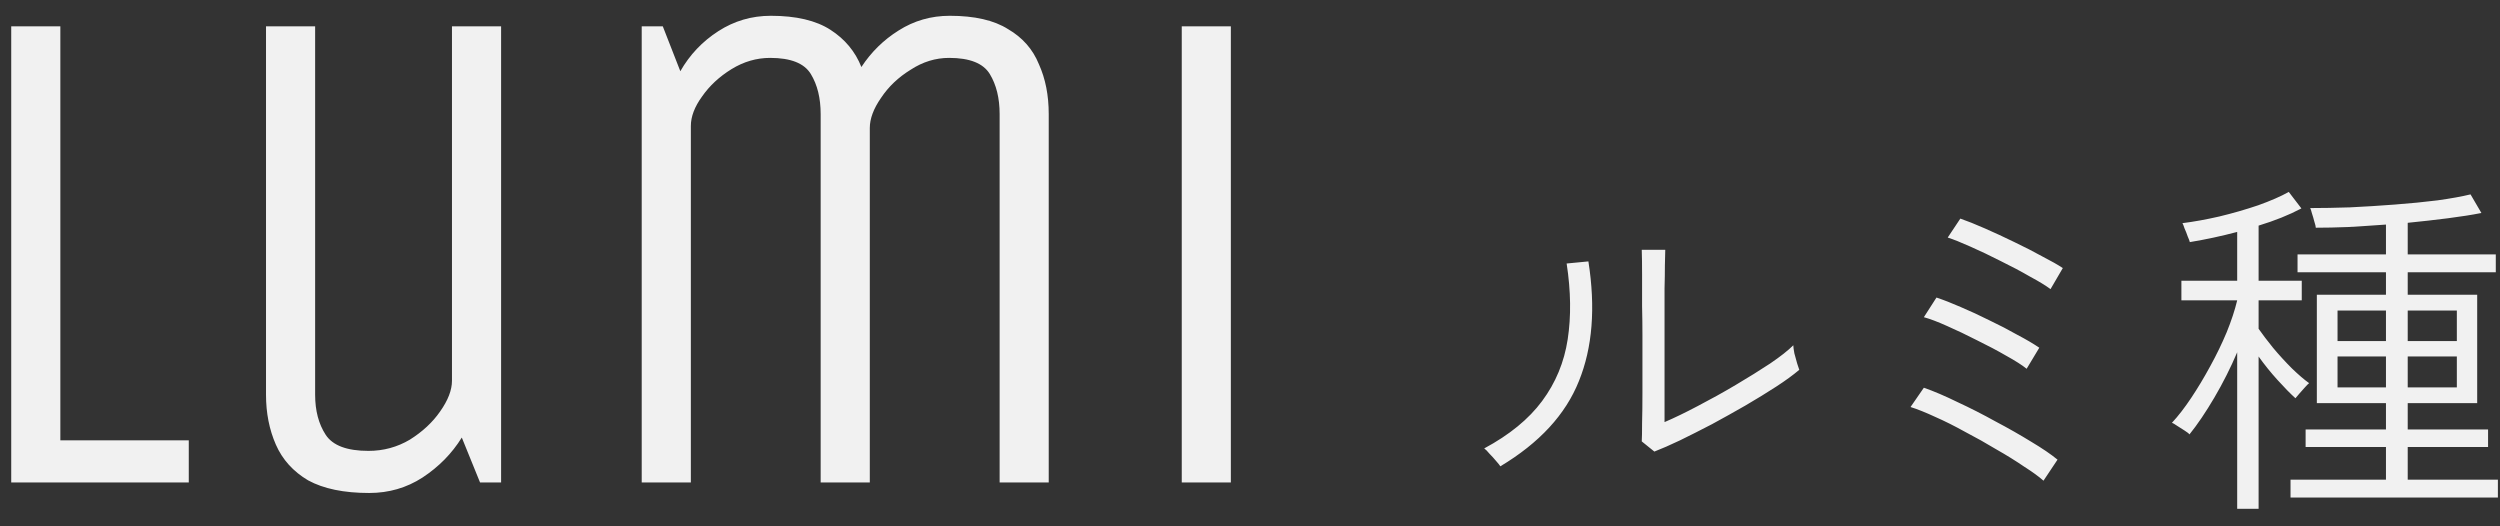<svg width="114" height="24" viewBox="0 0 114 24" fill="none" xmlns="http://www.w3.org/2000/svg">
<rect x="0" y="0" width="114" height="24" fill="#333333" stroke="none"/>
<path d="M0.512 1.2H2.752V20.08H8.608V22H0.512V1.2ZM12.13 1.2H14.37V18C14.37 18.725 14.53 19.333 14.85 19.824C15.17 20.315 15.821 20.56 16.802 20.56C17.485 20.56 18.114 20.389 18.69 20.048C19.266 19.685 19.725 19.259 20.066 18.768C20.429 18.256 20.61 17.787 20.61 17.36V1.2H22.85V22H21.89L21.058 19.952C20.61 20.677 20.013 21.285 19.266 21.776C18.541 22.245 17.73 22.48 16.834 22.48C15.682 22.48 14.754 22.288 14.05 21.904C13.367 21.499 12.877 20.955 12.578 20.272C12.279 19.589 12.13 18.832 12.13 18V1.2ZM29.262 22V1.2H30.223L31.023 3.248C31.449 2.501 32.025 1.893 32.751 1.424C33.476 0.955 34.276 0.72 35.151 0.72C36.303 0.72 37.209 0.933 37.87 1.36C38.532 1.787 39.001 2.352 39.279 3.056C39.727 2.373 40.292 1.819 40.974 1.392C41.678 0.944 42.457 0.72 43.31 0.72C44.441 0.72 45.327 0.923 45.967 1.328C46.628 1.712 47.097 2.245 47.374 2.928C47.673 3.589 47.822 4.347 47.822 5.2V22H45.583V5.2C45.583 4.475 45.433 3.867 45.135 3.376C44.836 2.885 44.217 2.64 43.279 2.64C42.66 2.64 42.073 2.821 41.519 3.184C40.964 3.525 40.516 3.952 40.175 4.464C39.833 4.955 39.663 5.413 39.663 5.84V22H37.422V5.2C37.422 4.475 37.273 3.867 36.974 3.376C36.676 2.885 36.057 2.64 35.118 2.64C34.5 2.64 33.913 2.811 33.358 3.152C32.804 3.493 32.356 3.909 32.014 4.4C31.673 4.869 31.503 5.317 31.503 5.744V22H29.262ZM53.888 22V1.2H56.127V22H53.888ZM75.439 20.592L74.864 20.128C74.874 19.968 74.879 19.691 74.879 19.296C74.89 18.891 74.895 18.437 74.895 17.936C74.895 17.435 74.895 16.944 74.895 16.464C74.895 15.984 74.895 15.584 74.895 15.264C74.895 14.869 74.89 14.432 74.879 13.952C74.879 13.461 74.879 12.987 74.879 12.528C74.879 12.069 74.874 11.691 74.864 11.392H75.936C75.936 11.552 75.93 11.792 75.919 12.112C75.919 12.421 75.914 12.768 75.903 13.152C75.903 13.536 75.903 13.915 75.903 14.288C75.903 14.651 75.903 14.965 75.903 15.232V19.248C76.352 19.056 76.858 18.811 77.424 18.512C77.999 18.213 78.576 17.893 79.151 17.552C79.728 17.211 80.25 16.885 80.719 16.576C81.189 16.256 81.541 15.979 81.775 15.744C81.775 15.819 81.791 15.941 81.823 16.112C81.866 16.272 81.909 16.427 81.951 16.576C82.005 16.725 82.037 16.821 82.047 16.864C81.77 17.099 81.418 17.355 80.992 17.632C80.565 17.909 80.096 18.197 79.584 18.496C79.082 18.784 78.576 19.067 78.064 19.344C77.552 19.611 77.066 19.856 76.608 20.08C76.159 20.293 75.77 20.464 75.439 20.592ZM68.415 21.264C68.383 21.211 68.32 21.131 68.224 21.024C68.127 20.907 68.026 20.795 67.919 20.688C67.823 20.571 67.743 20.491 67.68 20.448C68.832 19.829 69.712 19.109 70.32 18.288C70.938 17.456 71.328 16.517 71.487 15.472C71.647 14.427 71.632 13.275 71.439 12.016L72.431 11.92C72.762 14.032 72.618 15.851 71.999 17.376C71.391 18.901 70.197 20.197 68.415 21.264ZM93.183 21.92C92.981 21.739 92.688 21.525 92.303 21.28C91.93 21.024 91.509 20.763 91.04 20.496C90.581 20.219 90.106 19.952 89.615 19.696C89.135 19.429 88.677 19.2 88.24 19.008C87.802 18.805 87.429 18.656 87.12 18.56L87.728 17.68C88.186 17.84 88.698 18.059 89.263 18.336C89.84 18.603 90.415 18.896 90.992 19.216C91.578 19.525 92.122 19.835 92.624 20.144C93.125 20.443 93.525 20.715 93.823 20.96L93.183 21.92ZM92.415 16.816C92.202 16.645 91.893 16.448 91.487 16.224C91.082 15.989 90.639 15.755 90.159 15.52C89.68 15.275 89.221 15.056 88.784 14.864C88.357 14.672 88.005 14.539 87.728 14.464L88.303 13.568C88.624 13.675 88.992 13.819 89.407 14C89.834 14.181 90.272 14.384 90.719 14.608C91.168 14.821 91.589 15.04 91.984 15.264C92.389 15.477 92.725 15.675 92.992 15.856L92.415 16.816ZM93.504 13.184C93.29 13.024 92.975 12.832 92.559 12.608C92.154 12.373 91.712 12.139 91.231 11.904C90.751 11.659 90.293 11.44 89.856 11.248C89.429 11.056 89.082 10.917 88.816 10.832L89.391 9.968C89.701 10.075 90.074 10.224 90.511 10.416C90.949 10.608 91.397 10.816 91.856 11.04C92.325 11.264 92.751 11.483 93.135 11.696C93.53 11.899 93.84 12.075 94.064 12.224L93.504 13.184ZM104.448 22.688V21.872H108.8V20.384H105.136V19.584H108.8V18.384H105.648V13.44H108.8V12.416H104.768V11.6H108.8V10.24C108.213 10.283 107.642 10.32 107.088 10.352C106.544 10.373 106.048 10.384 105.6 10.384C105.6 10.331 105.578 10.24 105.536 10.112C105.504 9.984 105.466 9.856 105.424 9.728C105.392 9.6 105.365 9.52 105.344 9.488C105.877 9.488 106.48 9.477 107.152 9.456C107.824 9.424 108.506 9.381 109.2 9.328C109.904 9.275 110.554 9.211 111.152 9.136C111.76 9.051 112.261 8.96 112.656 8.864L113.152 9.712C112.725 9.797 112.218 9.877 111.632 9.952C111.045 10.027 110.432 10.096 109.792 10.16V11.6H113.808V12.416H109.792V13.44H112.96V18.384H109.792V19.584H113.456V20.384H109.792V21.872H113.904V22.688H104.448ZM102.016 23.2V16.064C101.717 16.768 101.37 17.456 100.976 18.128C100.581 18.8 100.202 19.36 99.84 19.808C99.808 19.765 99.733 19.707 99.615 19.632C99.498 19.557 99.381 19.483 99.263 19.408C99.157 19.333 99.082 19.291 99.04 19.28C99.328 18.971 99.621 18.592 99.919 18.144C100.218 17.696 100.506 17.216 100.784 16.704C101.072 16.181 101.322 15.664 101.536 15.152C101.749 14.629 101.909 14.144 102.016 13.696H99.472V12.8H102.016V10.576C101.29 10.768 100.57 10.923 99.856 11.04C99.845 10.987 99.813 10.901 99.76 10.784C99.717 10.656 99.669 10.533 99.615 10.416C99.573 10.288 99.541 10.208 99.519 10.176C100.032 10.112 100.592 10.011 101.2 9.872C101.818 9.723 102.41 9.552 102.976 9.36C103.541 9.157 104.005 8.955 104.368 8.752L104.944 9.504C104.378 9.803 103.728 10.064 102.992 10.288V12.8H104.96V13.696H102.992V14.992C103.162 15.237 103.381 15.525 103.648 15.856C103.925 16.187 104.213 16.501 104.512 16.8C104.81 17.088 105.072 17.312 105.296 17.472C105.264 17.493 105.2 17.557 105.104 17.664C105.018 17.76 104.933 17.856 104.848 17.952C104.762 18.048 104.704 18.117 104.672 18.16C104.437 17.947 104.165 17.669 103.856 17.328C103.546 16.987 103.258 16.629 102.992 16.256V23.2H102.016ZM109.792 17.664H112.032V16.256H109.792V17.664ZM109.792 15.552H112.032V14.16H109.792V15.552ZM106.592 17.664H108.8V16.256H106.592V17.664ZM106.592 15.552H108.8V14.16H106.592V15.552Z" fill="#F1F1F1"/>
</svg>
